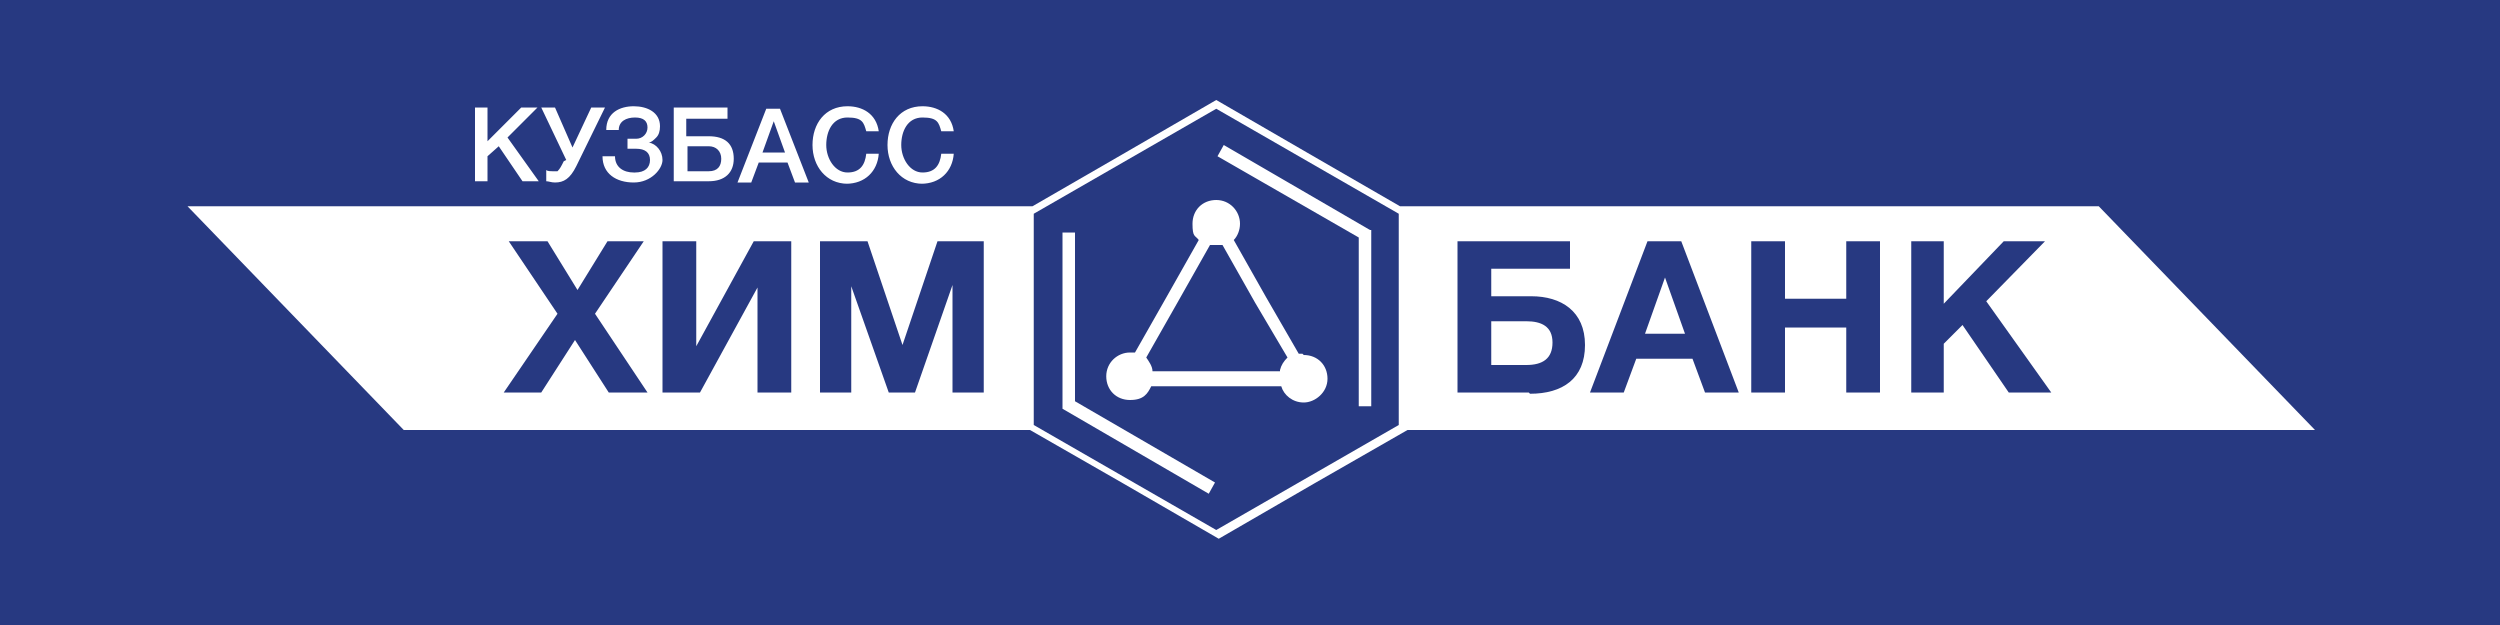 <svg xmlns="http://www.w3.org/2000/svg" viewBox="0 0 200 50">
	<path class="bg-logo" fill="#273981" d="M0 0h200v50H0V0Z"/>
	<g fill="#fff">
		<path d="M50.7 13.8c-.8 0-1.5-.4-1.5-1.3h-1c0 1.4 1.1 2.1 2.5 2.1s2.3-1.1 2.3-1.8-.5-1.3-1.1-1.4c.2 0 .4-.2.6-.4.2-.2.3-.5.3-.9 0-1.1-1-1.6-2.1-1.6s-2.2.5-2.2 1.9h1c0-.7.6-1 1.3-1s1 .3 1 .8-.4.9-.9.9h-.7v.8h.7c.7 0 1.1.3 1.1.9s-.4 1-1.2 1ZM39 12.5l.9-.8 1.9 2.8h1.3L40.6 11 43 8.6h-1.3L39 11.3V8.6h-1v5.9h1v-2zM45.1 12.9c-.2.4-.3.6-.5.8h-.2c-.4 0-.6 0-.7-.1v.9c.2 0 .4.1.7.1.7 0 1.2-.3 1.7-1.3l2.3-4.7h-1.1l-1.5 3.2-1.4-3.2h-1.1l2 4.2ZM58.7 12.7c0-1.2-.7-1.8-2-1.8h-1.8V9.5h3.3v-.9h-4.3v5.9h2.8c1.3 0 2-.7 2-1.8Zm-3.7 1v-2h1.7c.6 0 1 .4 1 1s-.3 1-1 1H55ZM60.7 13H63l.6 1.6h1.1l-2.3-5.9h-1.1L59 14.6h1.1l.6-1.6Zm1.2-3.3.9 2.5H61l.9-2.5ZM67.7 14.7c1.5 0 2.5-1 2.6-2.4h-1c-.1.9-.5 1.5-1.5 1.5s-1.7-1.1-1.7-2.2.5-2.2 1.7-2.2 1.3.4 1.5 1.1h1c-.2-1.4-1.3-2-2.5-2-1.8 0-2.8 1.4-2.8 3.1s1.1 3.1 2.8 3.1ZM73.7 14.7c1.5 0 2.5-1 2.6-2.4h-1c-.1.9-.5 1.5-1.5 1.5s-1.7-1.1-1.7-2.2.5-2.2 1.7-2.2 1.3.4 1.5 1.1h1c-.2-1.4-1.3-2-2.5-2-1.8 0-2.8 1.4-2.8 3.1s1.1 3.1 2.8 3.1ZM97.9 11.6l-.5.9 11.3 6.5v13.5h1V18.4h-.1l-11.7-6.8zM86 18.6h-1v14.1l11.7 6.8.5-.9L86 32.1V18.6z"/>
		<path d="M104.2 28.3h-.3l-2.6-4.5-2.6-4.6c.3-.3.5-.8.5-1.3 0-1-.8-1.9-1.9-1.9s-1.9.8-1.9 1.9.2.9.5 1.3l-2.6 4.6-2.5 4.4h-.4c-1 0-1.9.8-1.9 1.9s.8 1.9 1.9 1.9 1.4-.5 1.7-1.1h10.4c.2.7.9 1.3 1.8 1.3s1.9-.8 1.9-1.9-.8-1.9-1.9-1.9Zm-1.8 1.4H92.2c0-.4-.3-.8-.5-1.1l2.5-4.4 2.6-4.6h1l2.6 4.6 2.6 4.4c-.3.3-.5.6-.6 1ZM131.6 26.7h3.2l-1.6-4.5-1.6 4.5zM122.1 25.7h-2.8v3.5h2.8c1.3 0 2.1-.5 2.1-1.8s-.9-1.7-2.1-1.7Z"/>
		<path d="M167.7 16.5H112l-7.1-4.1L97.3 8l-7.6 4.4-7.1 4.1H15l17.3 17.9h50.1l7.5 4.3 7.6 4.4 7.6-4.4 7.5-4.3h72.6l-17.3-17.9Zm-119 14.9L46 27.2l-2.7 4.2h-3l4.3-6.3-3.9-5.8h3.1l2.4 3.9 2.4-3.9h2.9l-3.9 5.8 4.2 6.3h-3.2Zm14.6 0h-2.7V23L56 31.4h-3V19.3h2.7v8.4l4.6-8.4h3v12.1Zm15.4 0h-2.5v-8.6l-3 8.6h-2.1l-3-8.5v8.5h-2.5V19.3h3.8l2.8 8.3 2.8-8.3h3.7v12.1Zm33.2 2.6-7.3 4.2-7.3 4.2-7.3-4.2-7.3-4.2V17.1l7.3-4.2 7.3-4.2 7.3 4.2 7.3 4.2V34Zm10.4-2.6h-5.7V19.3h9v2.2h-6.3v2.2h3.2c2.4 0 4.3 1.2 4.3 3.9s-1.8 3.9-4.4 3.9Zm14.1 0-1-2.7h-4.5l-1 2.7h-2.7l4.6-12.1h2.7l4.6 12.1h-2.8Zm14 0h-2.7v-5.2h-4.9v5.2h-2.7V19.3h2.7v4.6h4.9v-4.6h2.7v12.1Zm10.3 0L157 26l-1.5 1.5v3.9h-2.6V19.3h2.6v5l4.8-5h3.3l-4.7 4.8 5.2 7.3h-3.3Z"/>
	</g>
</svg>